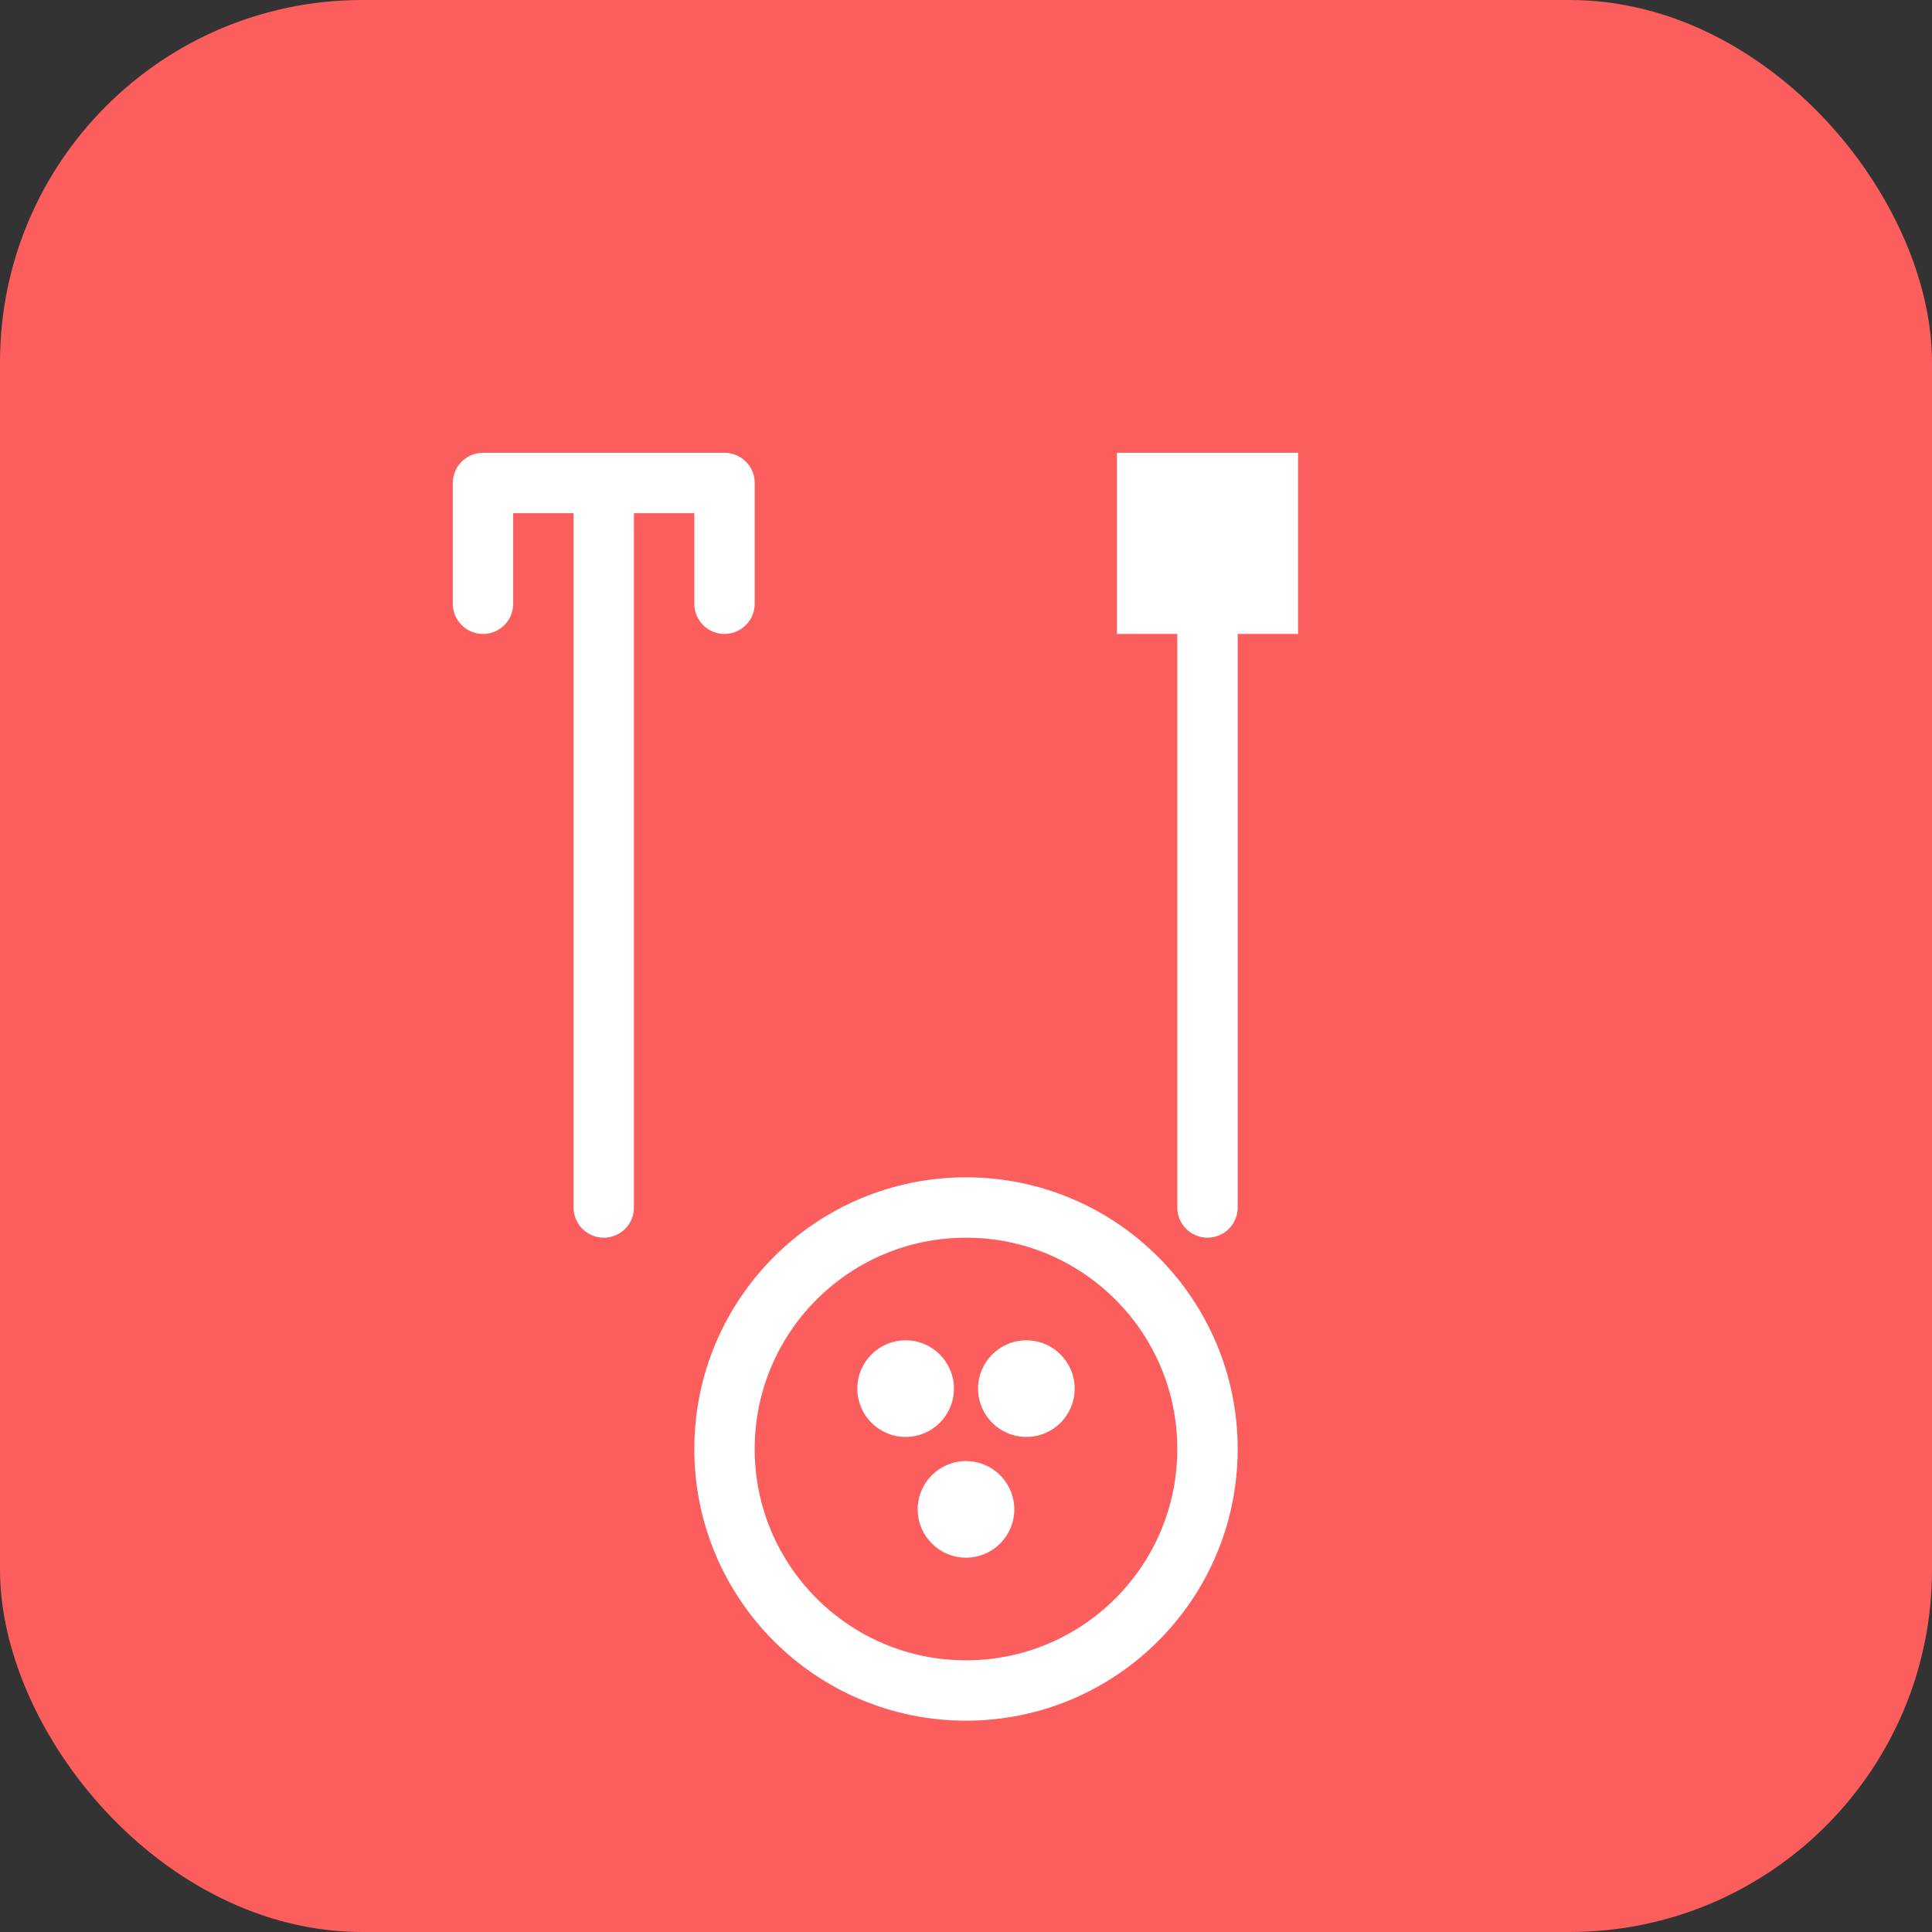 <svg xmlns="http://www.w3.org/2000/svg" viewBox="0 0 32 32" width="32" height="32">
  <rect x="0" y="0" width="32" height="32" fill="#333333" stroke="none"/>
  <rect width="32" height="32" rx="6" fill="#FB5E5D"/>
  <g transform="translate(4, 4)">
    <!-- Fork -->
    <path d="M6 4 L6 16 M4 4 L4 6 M8 4 L8 6 M4 4 L8 4" stroke="white" stroke-width="1" fill="none" stroke-linecap="round"/>
    <!-- Knife -->
    <path d="M16 4 L16 16 M15 4 L17 4 L17 6 L15 6 Z" stroke="white" stroke-width="1" fill="white" stroke-linecap="round"/>
    <!-- Plate -->
    <circle cx="12" cy="20" r="4" stroke="white" stroke-width="1" fill="none"/>
    <!-- Food on plate -->
    <circle cx="11" cy="19" r="0.8" fill="white"/>
    <circle cx="13" cy="19" r="0.8" fill="white"/>
    <circle cx="12" cy="21" r="0.8" fill="white"/>
  </g>
</svg>